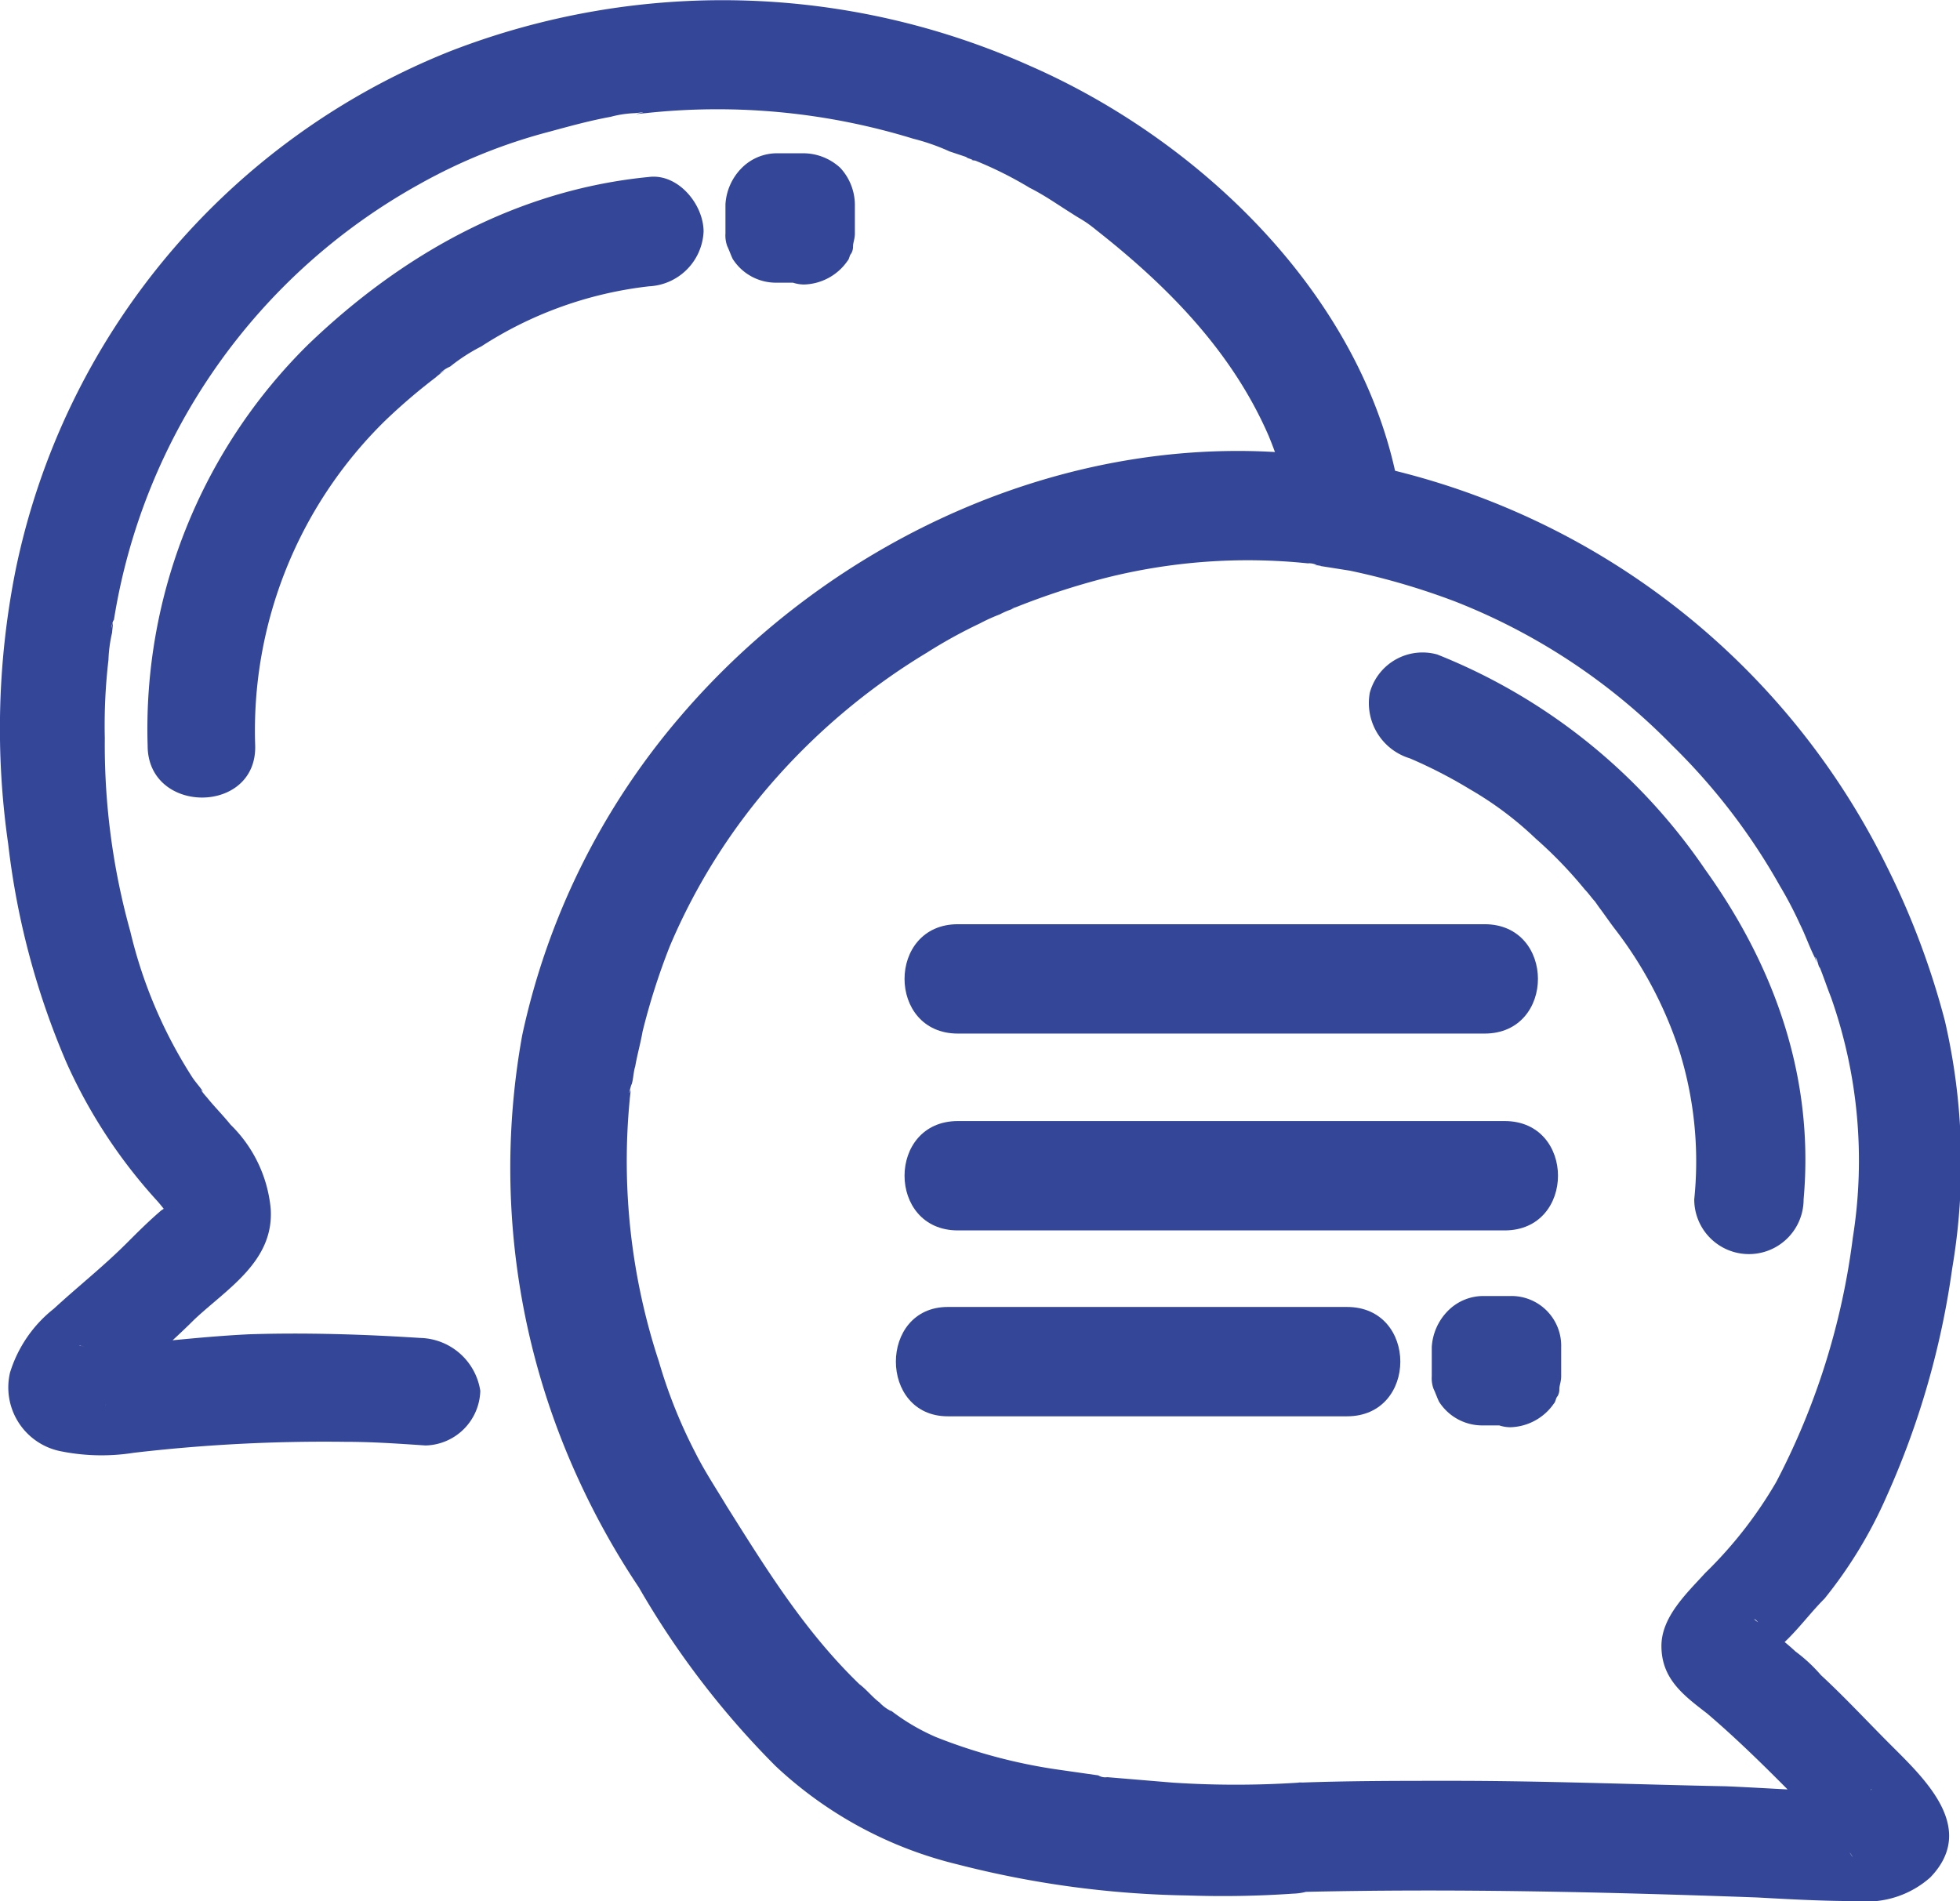 <svg xmlns="http://www.w3.org/2000/svg" viewBox="0 0 107.53 104.31"><defs><style>.cls-1{fill:#344697;}.cls-2{fill:#344797;}</style></defs><g id="Layer_2" data-name="Layer 2"><g id="Layer_1-2" data-name="Layer 1"><path class="cls-1" d="M23.05,73.41c-3.1-.2-6.3-.3-9.4-.2-2,.1-3.9.3-5.9.5-.7.1-1.4.1-2.1.2h-.8c-.5,0-.7-.2-.2,0-.8-.3.6.4.7.5a5.59,5.59,0,0,1,.5,2.5c-.1.4,0,.2,0,0-.1.4-.1.1.2-.2l.9-.9c1.2-1.1,2.5-2.2,3.7-3.4,1.8-1.7,4.4-3.2,4.2-6.1a7.4,7.4,0,0,0-2.2-4.6c-.4-.5-.9-1-1.3-1.5-.1-.1-.5-.6-.2-.3-.2-.3-.4-.5-.6-.8a25.76,25.76,0,0,1-3.4-8,38.12,38.12,0,0,1-1.4-10.6,31,31,0,0,1,.2-4.3,7.72,7.72,0,0,1,.2-1.5c0-.1.1-.8,0-.4s0-.2.1-.3A33.32,33.32,0,0,1,23,10.11a30.16,30.16,0,0,1,7.2-2.9c1.1-.3,2.2-.6,3.3-.8a5.85,5.85,0,0,1,1.3-.2c.1,0,.8-.1.3,0s.2,0,.3,0a36.54,36.54,0,0,1,14.7,1.4,11.76,11.76,0,0,1,2,.7l.9.3c.1.1.3.1.4.2-.3-.1,0,0,.1,0a21,21,0,0,1,3,1.5c.8.4,1.5.9,2.3,1.4.3.2.5.3.8.5s.9.7.4.3c4.1,3.2,7.6,6.8,9.6,11.4a22.57,22.57,0,0,1,1.4,4.9,3,3,0,0,0,3.7,2.1,3.07,3.07,0,0,0,2.1-3.7c-1.7-10.6-10.7-19.4-20.3-23.6a41.28,41.28,0,0,0-31.8-.8A39.12,39.12,0,0,0,.85,31.31a44.41,44.41,0,0,0-.4,15,42.68,42.68,0,0,0,3.2,12,28.54,28.54,0,0,0,4.9,7.5c.1.1.6.7.4.5.1.1.1.2.2.3.3.4-.2-.4,0,0a.6.6,0,0,0,.1.4v-.3c0,.3.1-.5.1-.4-.1.3.3-.5.3-.5.1-.4.1-.1-.2.1a2.65,2.65,0,0,1-.6.5c-.7.6-1.3,1.2-1.9,1.8-1.3,1.3-2.7,2.4-4,3.6a7.14,7.14,0,0,0-2.4,3.5,3.57,3.57,0,0,0,2.7,4.3,11.31,11.31,0,0,0,4.1.1,90.16,90.16,0,0,1,11.6-.6c1.5,0,2.9.1,4.4.2a3.08,3.08,0,0,0,3-3,3.42,3.42,0,0,0-3.3-2.9Z"/><path class="cls-1" d="M14,40.91a23.81,23.81,0,0,1,7.1-17.8,32.18,32.18,0,0,1,2.8-2.4c.1-.1.9-.7.2-.2a2.09,2.09,0,0,1,.6-.4,9.91,9.91,0,0,1,1.7-1.1,21.32,21.32,0,0,1,9.2-3.3,3.15,3.15,0,0,0,3-3c0-1.5-1.4-3.2-3-3-7.2.7-13.5,4.2-18.7,9.2a29.63,29.63,0,0,0-8.8,22c0,3.8,6,3.8,5.9,0Z"/><path class="cls-2" d="M44.05,13.61h-1.6a.79.79,0,0,1-.8-.8v-1.6a.79.79,0,0,1,.8-.8h1.6a.79.79,0,0,1,.8.8v1.6A.79.79,0,0,1,44.05,13.61Z"/><path class="cls-1" d="M44.05,11.61h-1.6a.75.75,0,0,1,.5.1h-.2c.2.1.3.1.5.2-.1,0-.1-.1-.2-.1.1.1.3.2.4.3-.1,0-.1-.1-.2-.2.1.1.2.3.3.4,0-.1-.1-.1-.1-.2.1.2.1.3.2.5v-.2a.75.75,0,0,0,.1.5v-1.8a.75.75,0,0,1-.1.5v-.2c-.1.2-.1.3-.2.5,0-.1.1-.1.1-.2-.1.1-.2.3-.3.4,0-.1.1-.1.2-.2-.1.1-.3.2-.4.3.1,0,.1-.1.2-.1-.2.1-.3.1-.5.2H43a.75.75,0,0,0-.5.1h1.8a.75.75,0,0,1-.5-.1H44c-.2-.1-.3-.1-.5-.2.1,0,.1.1.2.1-.1-.1-.3-.2-.4-.3.1,0,.1.1.2.2-.1-.1-.2-.3-.3-.4,0,.1.1.1.1.2-.1-.2-.1-.3-.2-.5v.2a.75.75,0,0,0-.1-.5v1.8a.75.75,0,0,1,.1-.5v.2c.1-.2.1-.3.2-.5,0,.1-.1.1-.1.2.1-.1.2-.3.3-.4,0,.1-.1.1-.2.2.1-.1.3-.2.4-.3-.1,0-.1.1-.2.1.2-.1.3-.1.5-.2h-.2a1,1,0,0,1,.3-.1h0a2,2,0,0,0-1.4.6,2.25,2.25,0,0,0-.6,1.4,1.82,1.82,0,0,0,.6,1.4,2,2,0,0,0,1.4.6,3,3,0,0,0,2.4-1.3c.1-.1.1-.3.2-.4a.76.76,0,0,0,.1-.4c0-.2.1-.4.1-.7v-1.6a3,3,0,0,0-.8-2,3,3,0,0,0-2-.8h-1.5a2.73,2.73,0,0,0-1.9.8,3.08,3.08,0,0,0-.9,2v1.6a1.7,1.7,0,0,0,.1.7c.1.2.2.5.3.7a2.81,2.81,0,0,0,2.4,1.3h1.6a1.82,1.82,0,0,0,1.4-.6,2.25,2.25,0,0,0,.6-1.4,1.82,1.82,0,0,0-.6-1.4A4.42,4.42,0,0,0,44.05,11.61Z"/><path class="cls-2" d="M82.85,76.31h-1.6a.79.79,0,0,1-.8-.8v-1.6a.79.79,0,0,1,.8-.8h1.6a.79.79,0,0,1,.8.8v1.6C83.55,75.91,83.25,76.31,82.85,76.31Z"/><path class="cls-2" d="M82.85,74.31h-1.6a.75.75,0,0,1,.5.1h-.2c.2.1.3.1.5.2-.1,0-.1-.1-.2-.1.1.1.3.2.4.3-.1,0-.1-.1-.2-.2.1.1.2.3.3.4,0-.1-.1-.1-.1-.2.1.2.1.3.2.5v-.2a.75.75,0,0,0,.1.5v-1.8a.75.75,0,0,1-.1.5v-.2c-.1.2-.1.3-.2.5,0-.1.1-.1.1-.2-.1.1-.2.3-.3.4,0-.1.1-.1.2-.2-.1.1-.3.2-.4.3.1,0,.1-.1.2-.1-.2.1-.3.1-.5.2h.2a.75.75,0,0,0-.5.1h1.8a.75.75,0,0,1-.5-.1h.2c-.2-.1-.3-.1-.5-.2.1,0,.1.1.2.1-.1-.1-.3-.2-.4-.3.1,0,.1.1.2.2-.1-.1-.2-.3-.3-.4,0,.1.1.1.1.2-.1-.2-.1-.3-.2-.5v.2a.75.75,0,0,0-.1-.5v1.8a.75.75,0,0,1,.1-.5v.2c.1-.2.1-.3.2-.5,0,.1-.1.1-.1.2.1-.1.2-.3.3-.4,0,.1-.1.1-.2.2.1-.1.3-.2.4-.3-.1,0-.1.1-.2.1.2-.1.3-.1.5-.2h-.2c0-.1.2-.1.3-.1h0a2,2,0,0,0-1.4.6,2.25,2.25,0,0,0-.6,1.4,1.82,1.82,0,0,0,.6,1.4,2,2,0,0,0,1.4.6,3,3,0,0,0,2.4-1.3c.1-.1.1-.3.2-.4a.76.76,0,0,0,.1-.4c0-.2.1-.4.1-.7v-1.6a2.73,2.73,0,0,0-2.8-2.8h-1.5a2.73,2.73,0,0,0-1.9.8,3.08,3.08,0,0,0-.9,2v1.6a1.7,1.7,0,0,0,.1.7c.1.2.2.5.3.7a2.81,2.81,0,0,0,2.4,1.3H83a1.82,1.82,0,0,0,1.4-.6,2.25,2.25,0,0,0,.6-1.4,1.82,1.82,0,0,0-.6-1.4A3,3,0,0,0,82.85,74.31Z"/><path class="cls-1" d="M52,77.71h21.9c3.9,0,3.9-6,0-6H52c-3.8,0-3.8,6,0,6Z"/><path class="cls-1" d="M52.55,67.51h30c3.9,0,3.9-6,0-6h-30c-3.9,0-3.9,6,0,6Z"/><path class="cls-1" d="M52.55,56.71h28.9c3.9,0,3.9-6,0-6H52.55c-3.9,0-3.9,6,0,6Z"/><path class="cls-1" d="M71.25,97.81a53,53,0,0,1-6.9,0l-3.6-.3a.75.75,0,0,1-.5-.1h0l-2.1-.3a29.54,29.54,0,0,1-6.8-1.8,11.57,11.57,0,0,1-2.4-1.4c-.7-.5.3.2-.2-.1a2.18,2.18,0,0,1-.5-.4c-.4-.3-.7-.7-1.1-1-3-2.9-5.1-6.3-7.3-9.8-.6-1-1.2-1.9-1.7-2.9a27.46,27.46,0,0,1-2-5,35.19,35.19,0,0,1-1.6-14.4c0-.1.1-.7,0-.4s.1-.5.1-.4c.1-.3.1-.7.2-1,.1-.6.3-1.3.4-1.9a36.76,36.76,0,0,1,1.5-4.7,33.58,33.58,0,0,1,5.9-9.3,35.8,35.8,0,0,1,8.2-6.8,26.94,26.94,0,0,1,2.9-1.6,9.74,9.74,0,0,1,1.1-.5,4.88,4.88,0,0,1,.7-.3c.3-.1-.4.1.2-.1a40.09,40.09,0,0,1,4.9-1.6,31.91,31.91,0,0,1,11.1-.8.9.9,0,0,1,.5.1c.6.1-.2,0-.1,0l1.9.3a38.59,38.59,0,0,1,5.8,1.7,34,34,0,0,1,11.9,7.9,34.25,34.25,0,0,1,5.9,7.7,21.16,21.16,0,0,1,1.1,2.1c.3.6.5,1.2.8,1.8.3.8-.1-.3.1.1.1.2.1.4.2.5.2.5.4,1.1.6,1.6a26.92,26.92,0,0,1,1.2,13.2,39.53,39.53,0,0,1-4.2,13.4,23.27,23.27,0,0,1-3.9,5c-1,1.1-2.4,2.4-2.4,4,0,1.8,1.2,2.7,2.5,3.7,2.7,2.3,5.2,5,7.7,7.5a1.38,1.38,0,0,1,.3.4l-.2-.3c.2.4-.2-.5-.2-.4.1.4-.1-.6-.1-.6.1-.4.2-.9.3-1.3a2.13,2.13,0,0,1,1.1-1c.1-.2.3-.2-.1,0H102c-2.4,0-4.9-.2-7.3-.3-5-.1-10-.3-15-.3-3,0-5.7,0-8.4.1-3.9.1-3.9,6.1,0,6,8.4-.2,16.8,0,25.1.3,1.8.1,3.6.2,5.5.2a5.26,5.26,0,0,0,4-1.3c2.6-2.7-.3-5.4-2.2-7.3-1.3-1.3-2.5-2.6-3.8-3.8a8.64,8.64,0,0,0-1.4-1.3,10.63,10.63,0,0,0-1.1-.9c-.3-.2-.5-.4-.8-.6-.8-.5,0-.3.1.5-.1.8-.2,1.5-.3,2.3a13,13,0,0,1,1.7-2c.7-.7,1.3-1.5,2-2.2a24.65,24.65,0,0,0,3.4-5.6,45.86,45.86,0,0,0,3.6-12.5,34.58,34.58,0,0,0-.4-13.6,43.63,43.63,0,0,0-3.2-8.5A41,41,0,0,0,72.15,25c-13.1-1.6-26.4,4.4-34.9,14.4a39.6,39.6,0,0,0-8.6,17.4,40.89,40.89,0,0,0,3.1,24.4,42.45,42.45,0,0,0,3.3,5.9,47.23,47.23,0,0,0,7.5,9.8,22.21,22.21,0,0,0,10,5.4,53.84,53.84,0,0,0,12.6,1.7,56.13,56.13,0,0,0,5.8-.1,3.08,3.08,0,0,0,3-3,2.69,2.69,0,0,0-2.7-3.1Z"/><path class="cls-2" d="M77.35,41.61a26.16,26.16,0,0,1,3.3,1.7,18.82,18.82,0,0,1,3.6,2.7,23.67,23.67,0,0,1,2.7,2.8c.2.2.4.5.6.7-.3-.4.2.3.2.3.3.4.5.7.8,1.1a22.24,22.24,0,0,1,3.6,6.8,20.38,20.38,0,0,1,.8,8.1,3,3,0,0,0,6,0c.6-6.7-1.6-12.8-5.4-18.1a32.17,32.17,0,0,0-14.7-11.8,3,3,0,0,0-3.7,2.1,3.17,3.17,0,0,0,2.2,3.6Z"/></g></g></svg>